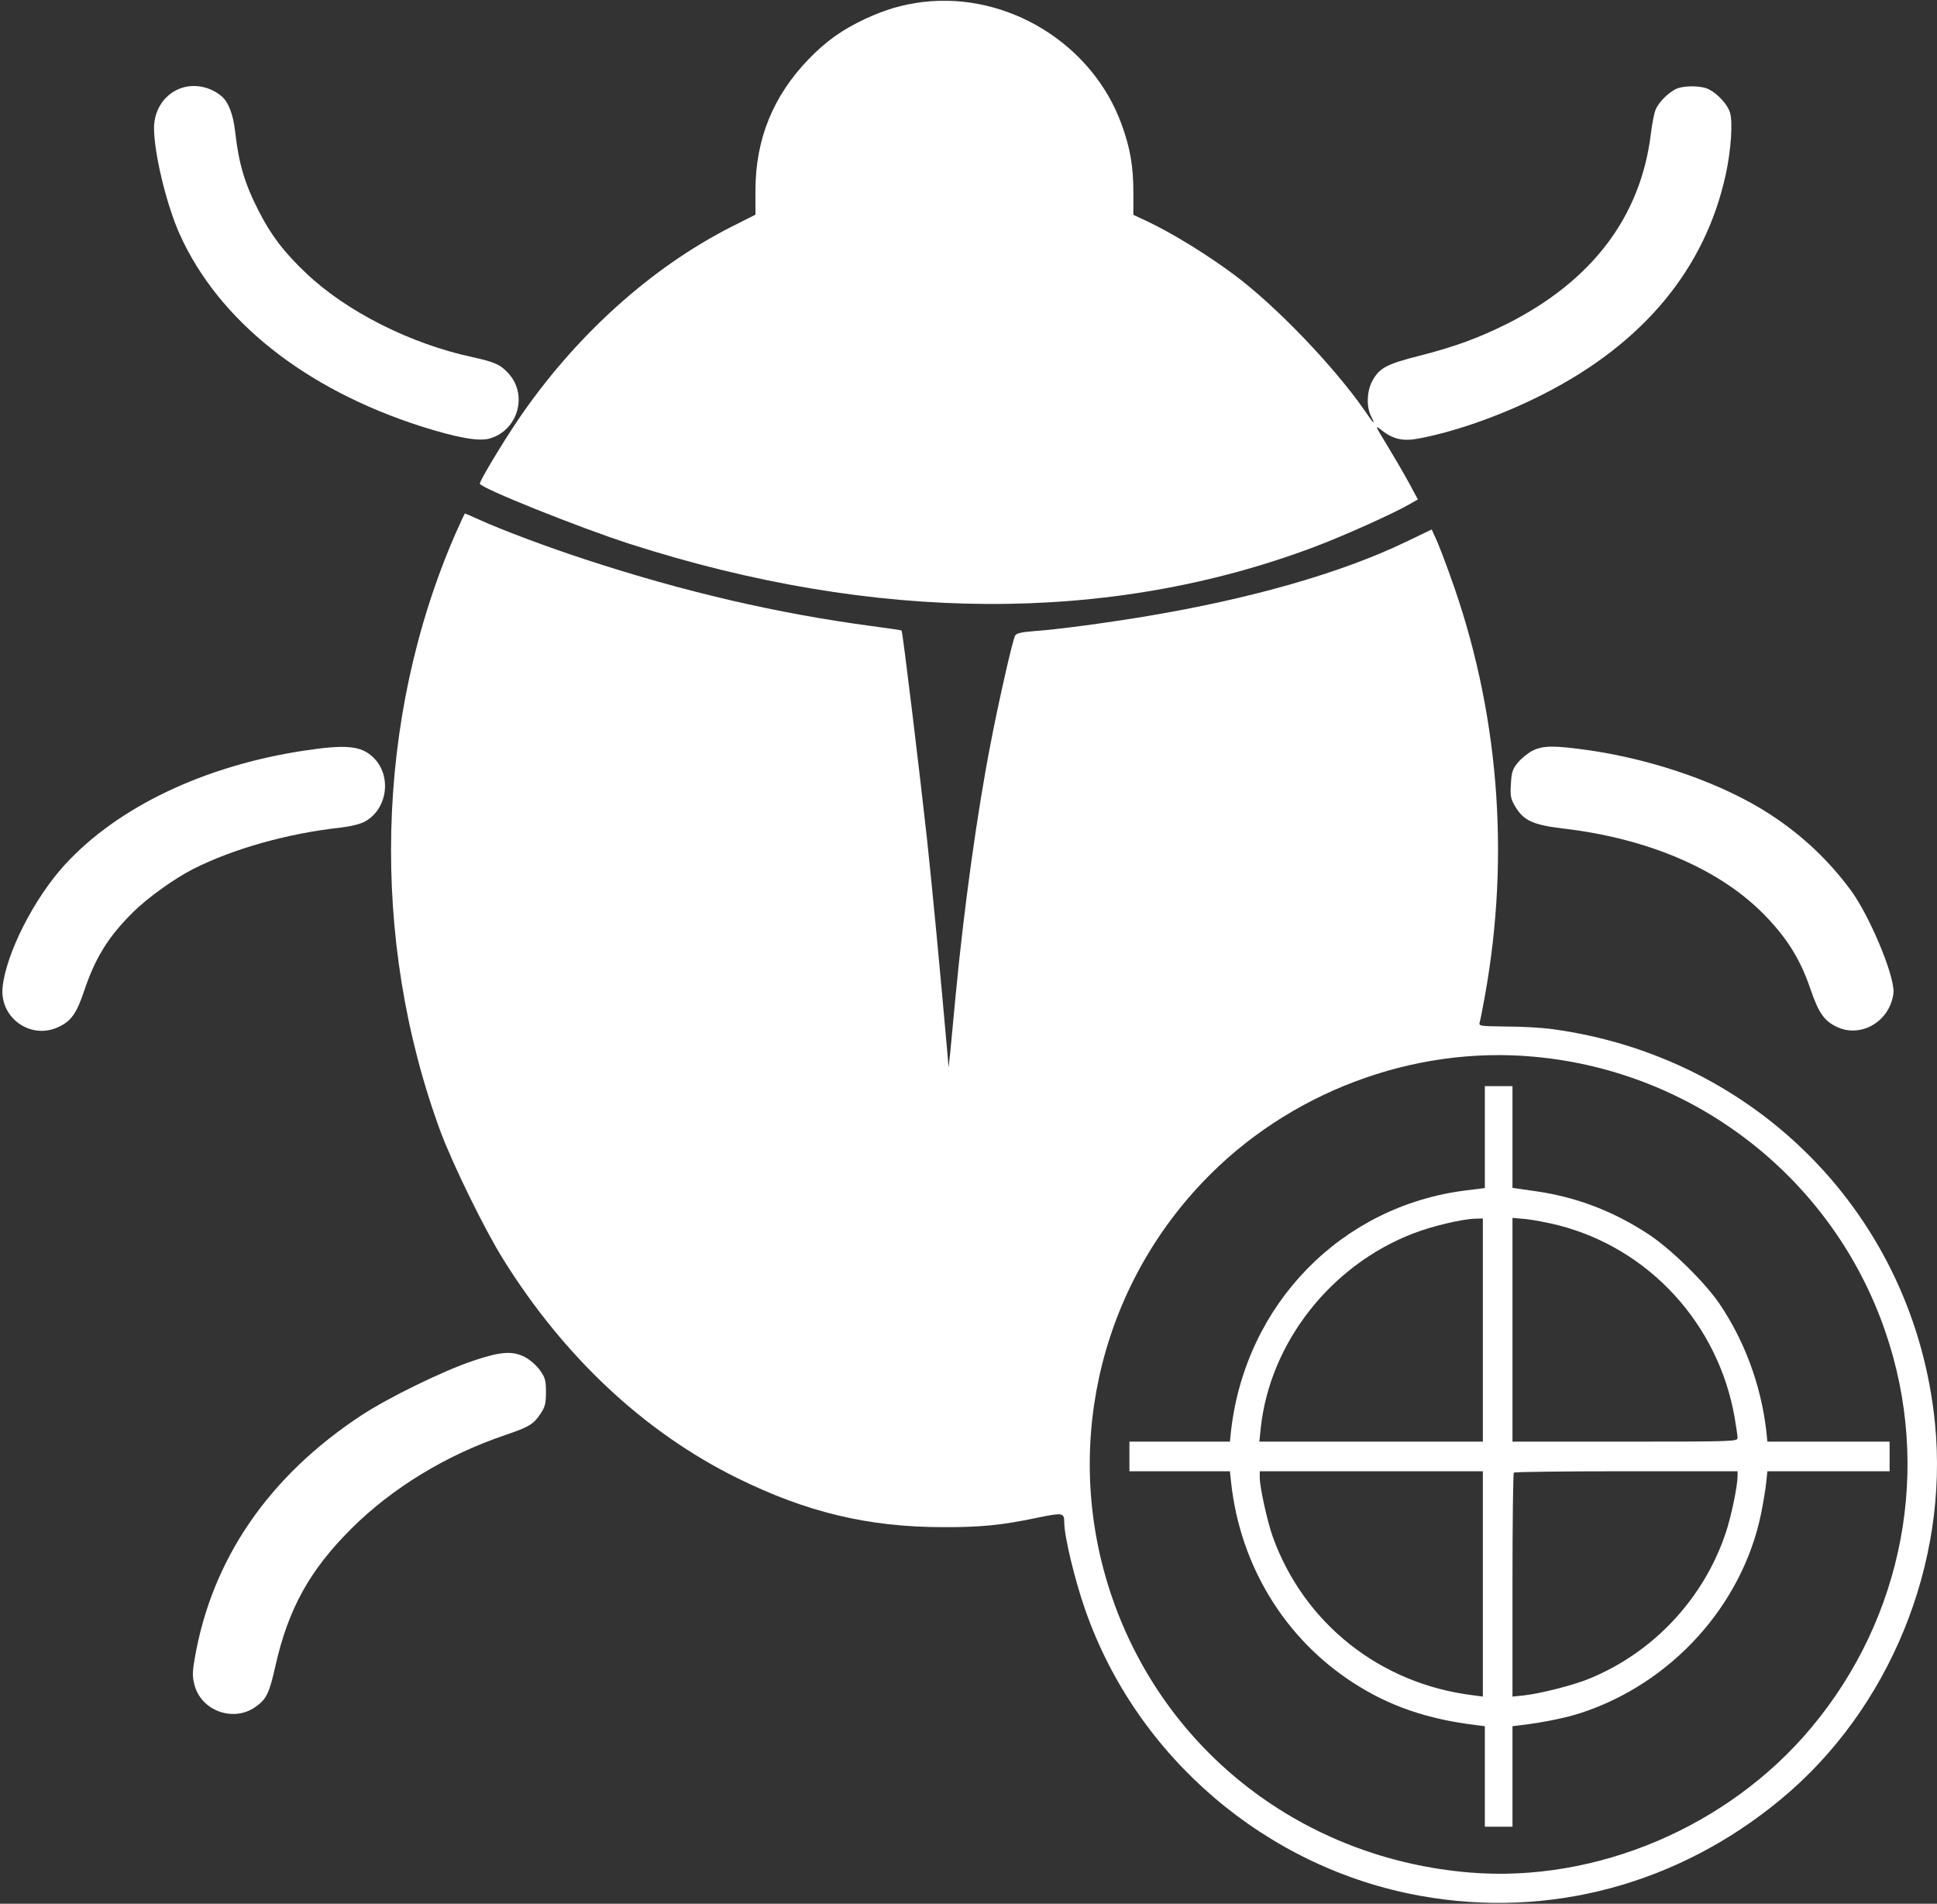 <?xml version="1.0" standalone="no"?>
<!DOCTYPE svg PUBLIC "-//W3C//DTD SVG 20010904//EN"
 "http://www.w3.org/TR/2001/REC-SVG-20010904/DTD/svg10.dtd">
<svg version="1.0" xmlns="http://www.w3.org/2000/svg"
 width="981pt" height="964pt" viewBox="0 0 981 964"
 preserveAspectRatio="xMidYMid meet">

<rect x="0" y="0" width="981" height="964" fill="#333333" stroke="none"/>

<g transform="translate(0,964) scale(0.1,-0.1)"
fill="#FFF" stroke="none">
<path d="M4675 9630 c-105 -13 -190 -38 -294 -86 -117 -55 -197 -112 -287
-205 -178 -185 -267 -402 -268 -660 l0 -126 -121 -61 c-412 -209 -797 -558
-1084 -982 -77 -114 -191 -304 -191 -319 0 -21 507 -224 759 -305 1244 -400
2430 -406 3466 -16 145 54 407 172 482 216 l44 25 -47 87 c-26 48 -76 133
-110 189 -62 102 -62 102 -26 74 58 -46 110 -57 190 -41 190 36 427 121 630
225 504 256 818 634 922 1111 27 124 37 268 21 316 -13 40 -61 92 -105 115
-40 21 -132 21 -171 1 -41 -22 -85 -67 -100 -103 -7 -16 -18 -71 -24 -121 -51
-421 -297 -746 -729 -964 -145 -72 -265 -116 -441 -161 -171 -43 -207 -63
-243 -132 -26 -51 -28 -129 -4 -175 25 -49 13 -39 -34 31 -156 224 -450 530
-660 686 -134 100 -309 208 -433 267 l-77 36 0 113 c0 132 -16 227 -60 346
-147 406 -576 670 -1005 619z"/>
<path d="M921 9195 c-84 -27 -140 -107 -141 -202 0 -127 62 -387 130 -539 197
-437 633 -784 1223 -973 180 -57 290 -77 345 -62 142 39 197 216 100 327 -42
47 -69 60 -183 85 -317 68 -641 232 -845 426 -112 106 -176 190 -239 313 -72
140 -102 242 -120 403 -10 87 -33 148 -67 178 -56 49 -136 66 -203 44z"/>
<path d="M2307 6938 c-407 -933 -435 -2054 -76 -3028 63 -168 224 -498 319
-649 308 -494 716 -875 1185 -1106 350 -173 665 -248 1040 -248 192 -1 301 10
485 49 123 25 130 24 130 -26 0 -69 53 -290 106 -441 260 -747 918 -1309 1698
-1449 653 -118 1309 59 1829 492 547 455 847 1190 777 1899 -103 1044 -899
1861 -1947 1999 -46 6 -146 12 -224 12 -137 2 -140 2 -135 22 4 12 15 71 26
131 130 719 70 1454 -176 2131 -25 70 -56 151 -69 180 l-24 53 -133 -64 c-325
-156 -779 -286 -1303 -374 -203 -34 -452 -68 -580 -77 -64 -5 -88 -11 -94 -23
-13 -23 -84 -337 -124 -546 -68 -349 -136 -841 -177 -1275 -12 -124 -24 -256
-28 -295 l-8 -70 -7 85 c-40 452 -73 797 -102 1070 -36 328 -123 1052 -129
1057 -1 2 -70 12 -153 23 -478 64 -948 173 -1448 337 -185 60 -430 152 -539
202 -38 17 -70 31 -71 31 -2 0 -23 -46 -48 -102z m5463 -2649 c816 -74 1513
-619 1778 -1391 237 -688 95 -1446 -376 -2008 -420 -501 -1087 -784 -1727
-732 -841 69 -1543 608 -1813 1394 -252 732 -75 1542 460 2103 430 452 1062
691 1678 634z"/>
<path d="M7520 3882 l0 -258 -97 -12 c-630 -79 -1113 -574 -1188 -1214 l-6
-58 -255 0 -254 0 0 -75 0 -75 254 0 255 0 6 -57 c46 -421 272 -791 620 -1015
181 -117 373 -183 618 -213 l47 -6 0 -255 0 -254 70 0 70 0 0 254 0 255 48 6
c114 14 225 37 298 61 460 150 818 546 913 1009 11 55 23 126 26 158 l6 57
310 0 309 0 0 75 0 75 -309 0 -310 0 -6 58 c-27 229 -110 454 -238 642 -73
107 -243 274 -355 348 -178 118 -369 191 -574 220 l-118 17 0 258 0 257 -70 0
-70 0 0 -258z m-10 -977 l0 -565 -566 0 -566 0 7 68 c46 431 353 825 772 986
94 37 251 74 316 75 l37 1 0 -565z m381 531 c460 -117 811 -499 894 -973 8
-47 15 -94 15 -104 0 -18 -20 -19 -570 -19 l-570 0 0 566 0 567 68 -6 c38 -4
111 -18 163 -31z m-381 -1816 l0 -571 -52 7 c-469 58 -854 364 -1012 802 -28
79 -66 251 -66 301 l0 31 565 0 565 0 0 -570z m1290 546 c0 -50 -32 -205 -60
-288 -111 -332 -365 -604 -688 -737 -81 -34 -247 -76 -334 -86 l-58 -6 0 564
c0 310 3 567 7 570 3 4 260 7 570 7 l563 0 0 -24z"/>
<path d="M1540 5839 c-504 -76 -943 -285 -1211 -577 -157 -171 -299 -452 -316
-622 -15 -154 142 -266 282 -201 65 30 92 68 130 180 57 171 124 279 251 404
73 72 208 169 305 218 203 102 477 179 742 208 58 7 101 18 127 32 115 65 135
236 38 326 -61 57 -137 64 -348 32z"/>
<path d="M7760 5838 c-24 -13 -57 -40 -74 -61 -26 -32 -31 -49 -34 -107 -4
-61 -1 -75 22 -114 42 -71 90 -93 240 -111 439 -51 807 -211 1032 -448 110
-115 175 -222 224 -368 42 -121 69 -159 135 -190 101 -47 224 5 269 113 9 21
16 50 16 67 0 94 -122 383 -215 511 -112 152 -245 278 -405 383 -236 155 -580
277 -916 327 -183 26 -238 26 -294 -2z"/>
<path d="M2395 2749 c-152 -51 -428 -186 -565 -276 -470 -309 -758 -730 -844
-1232 -12 -69 -12 -92 -1 -133 34 -131 196 -190 308 -112 57 40 71 70 102 209
65 288 173 484 385 695 206 205 481 373 778 473 123 42 144 55 180 109 23 35
27 52 27 109 0 59 -4 73 -30 110 -16 23 -50 53 -74 66 -65 34 -124 30 -266
-18z"/>
</g>
</svg>
